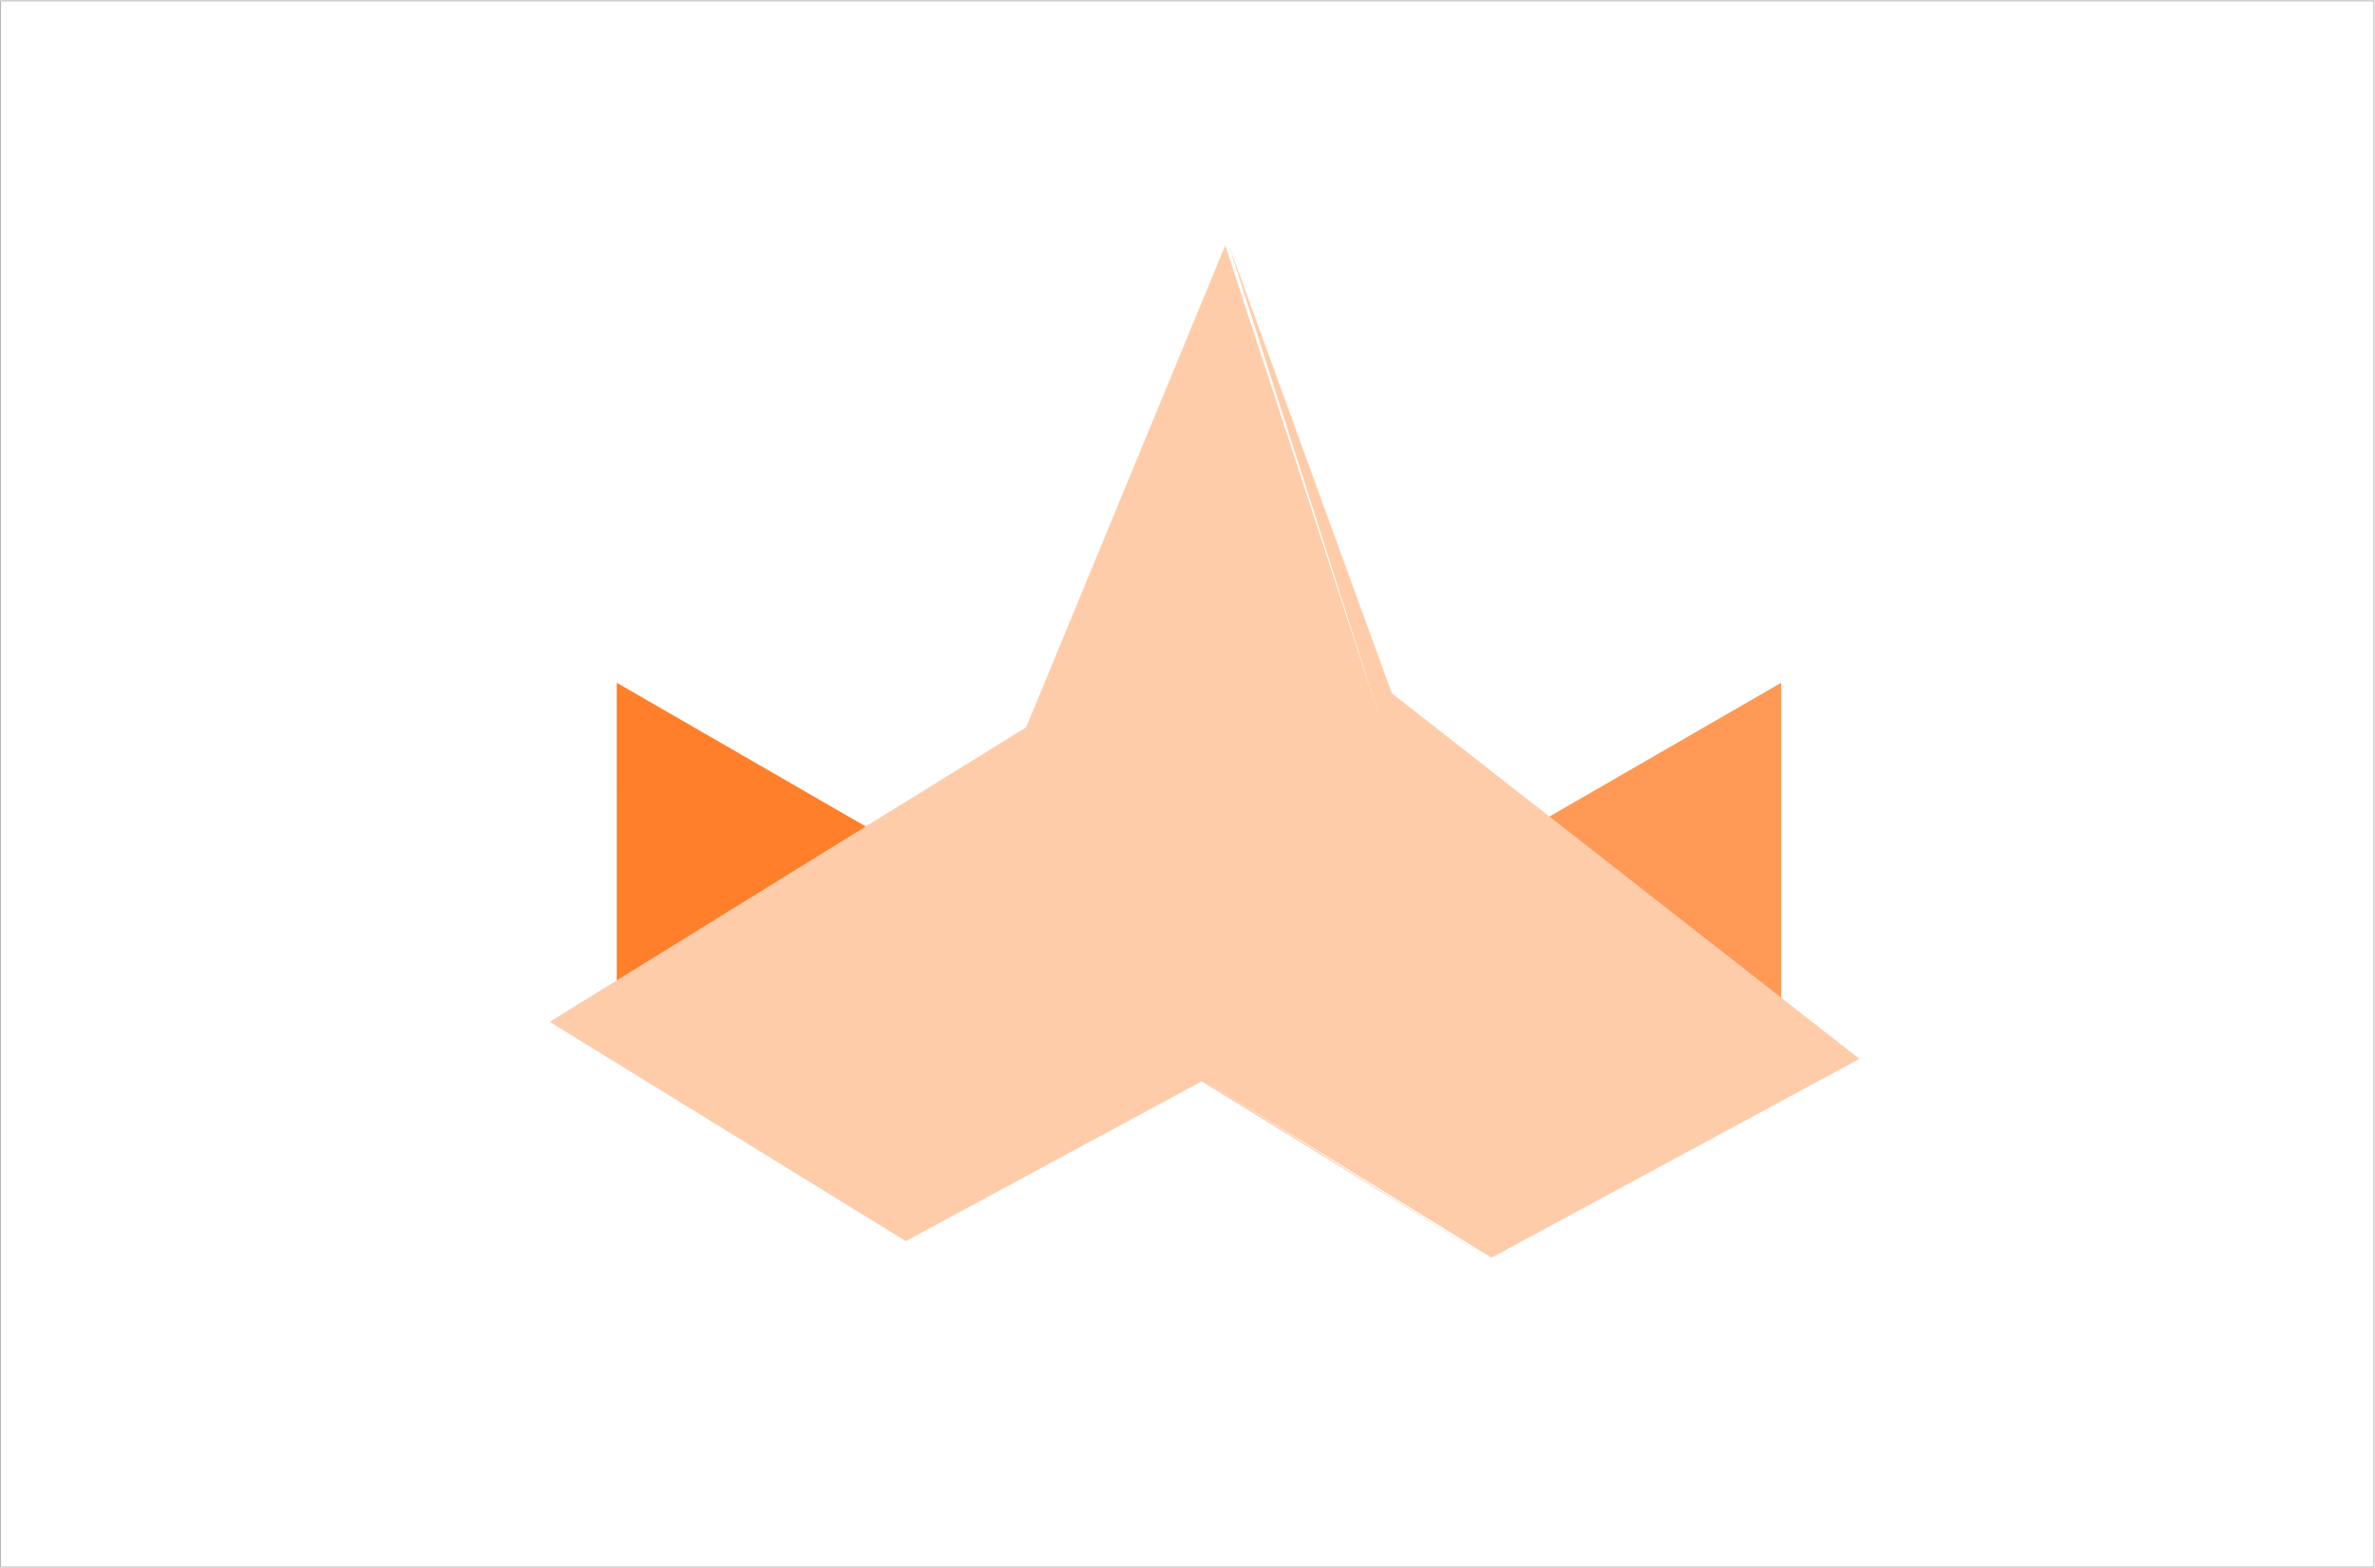 <?xml version="1.0" encoding="UTF-8" standalone="no"?>
<!-- Created with Inkscape (http://www.inkscape.org/) -->

<svg
   xmlns:dc="http://purl.org/dc/elements/1.1/"
   xmlns:cc="http://creativecommons.org/ns#"
   xmlns:rdf="http://www.w3.org/1999/02/22-rdf-syntax-ns#"
   xmlns:svg="http://www.w3.org/2000/svg"
   xmlns="http://www.w3.org/2000/svg"
   xmlns:sodipodi="http://sodipodi.sourceforge.net/DTD/sodipodi-0.dtd"
   xmlns:inkscape="http://www.inkscape.org/namespaces/inkscape"
   version="1.1"
   id="svg887"
   xml:space="preserve"
   width="708.84"
   height="467.987"
   viewBox="0 0 708.84 467.987"
   sodipodi:docname="FrameApp_logo.svg"
   inkscape:version="0.92.3 (2405546, 2018-03-11)"><defs
     id="defs891"><radialGradient
       fx="0"
       fy="0"
       cx="0"
       cy="0"
       r="1"
       gradientUnits="userSpaceOnUse"
       gradientTransform="matrix(2697.45,0,0,-2697.45,2658.17,1754.97)"
       spreadMethod="pad"
       id="radialGradient905"><stop
         style="stop-opacity:1;stop-color:#ffffff"
         offset="0"
         id="stop899" /><stop
         style="stop-opacity:1;stop-color:#ffffff"
         offset="0.31"
         id="stop901" /><stop
         style="stop-opacity:1;stop-color:#f5f4f5"
         offset="1"
         id="stop903" /></radialGradient></defs><sodipodi:namedview
     pagecolor="#ffffff"
     bordercolor="#666666"
     borderopacity="1"
     objecttolerance="10"
     gridtolerance="10"
     guidetolerance="10"
     inkscape:pageopacity="0"
     inkscape:pageshadow="2"
     inkscape:window-width="1920"
     inkscape:window-height="1016"
     id="namedview889"
     showgrid="false"
     inkscape:zoom="1.2495598"
     inkscape:cx="80.326099"
     inkscape:cy="294.13782"
     inkscape:window-x="0"
     inkscape:window-y="27"
     inkscape:window-maximized="1"
     inkscape:current-layer="g1526"
     inkscape:measure-start="0,0"
     inkscape:measure-end="0,0" /><g
     id="g895"
     inkscape:groupmode="layer"
     inkscape:label="ink_ext_XXXXXX"
     transform="matrix(1.333,0,0,-1.333,0,467.987)"><g
       id="g897"
       transform="scale(0.1)"><path
         d="M 1.078,3508.86 H 5315.26 V 1.09 H 1.078 Z"
         style="fill:none;stroke:#b7b5b6;stroke-width:2.16;stroke-linecap:butt;stroke-linejoin:miter;stroke-miterlimit:2.613;stroke-dasharray:none;stroke-opacity:1"
         id="path909"
         inkscape:connector-curvature="0" /><g
         id="g1526"
         transform="matrix(2.399,0,0,2.399,-3040.671,-3234.66)"><path
           inkscape:connector-curvature="0"
           id="path917"
           style="fill:#ff7f2a;fill-opacity:1;fill-rule:evenodd;stroke:none"
           d="m 2114.77,1703.76 -135.84,78.44 -135.84,78.43 v 156.86 l -0.01,156.87 135.86,-78.43 135.84,-78.44 69.29,-142.99 -69.3,-170.74" /><path
           inkscape:connector-curvature="0"
           id="path919"
           style="fill:#034294;fill-opacity:1;fill-rule:evenodd;stroke:none"
           d="m 2250.63,1939.07 -135.85,78.42 135.85,-78.43 V 1782.2 l -135.85,-78.43 v 156.85 156.87 l 135.85,78.44 v 0 z m 135.85,-78.44 -135.85,78.44 v 0 156.86 l 135.85,78.43 51.17,-156.86 -51.17,-156.87 -135.85,-78.43 v 156.86 0 l 135.85,-78.43" /><path
           inkscape:connector-curvature="0"
           id="path921"
           style="fill:#ff9955;fill-opacity:1;fill-rule:evenodd;stroke:none"
           d="m 2929.87,1860.63 -0.02,156.87 0.01,156.86 -135.84,-78.43 -135.86,-78.44 h 0.01 l -27.71,-151.32 27.72,-162.41 135.85,78.44 135.84,78.43" /><path
           inkscape:connector-curvature="0"
           id="path923"
           style="fill:#1d9fdc;fill-opacity:1;fill-rule:evenodd;stroke:none"
           d="m 2658.18,1703.76 -135.86,78.44 -135.84,78.43 -0.01,156.86 v 156.87 l 135.85,-78.44 135.84,-78.43 v -156.86 l 0.02,-156.87" /><path
           d="m 2656.096,1637.705 -263.768,164.422 267.146,-164.517 343.474,185.605 -436.485,341.295 -152.065,418.095 140.857,-441.115 -144.236,441.221 -185.799,-449.911 -444.754,-275.015 332.426,-204.719 53.814,29.09 222.233,120.066 267.156,-164.518"
           style="fill:#ffccaa;fill-opacity:1;fill-rule:evenodd;stroke:none"
           id="path1480"
           inkscape:connector-curvature="0"
           sodipodi:nodetypes="cccccccccccccc" /></g></g></g></svg>
